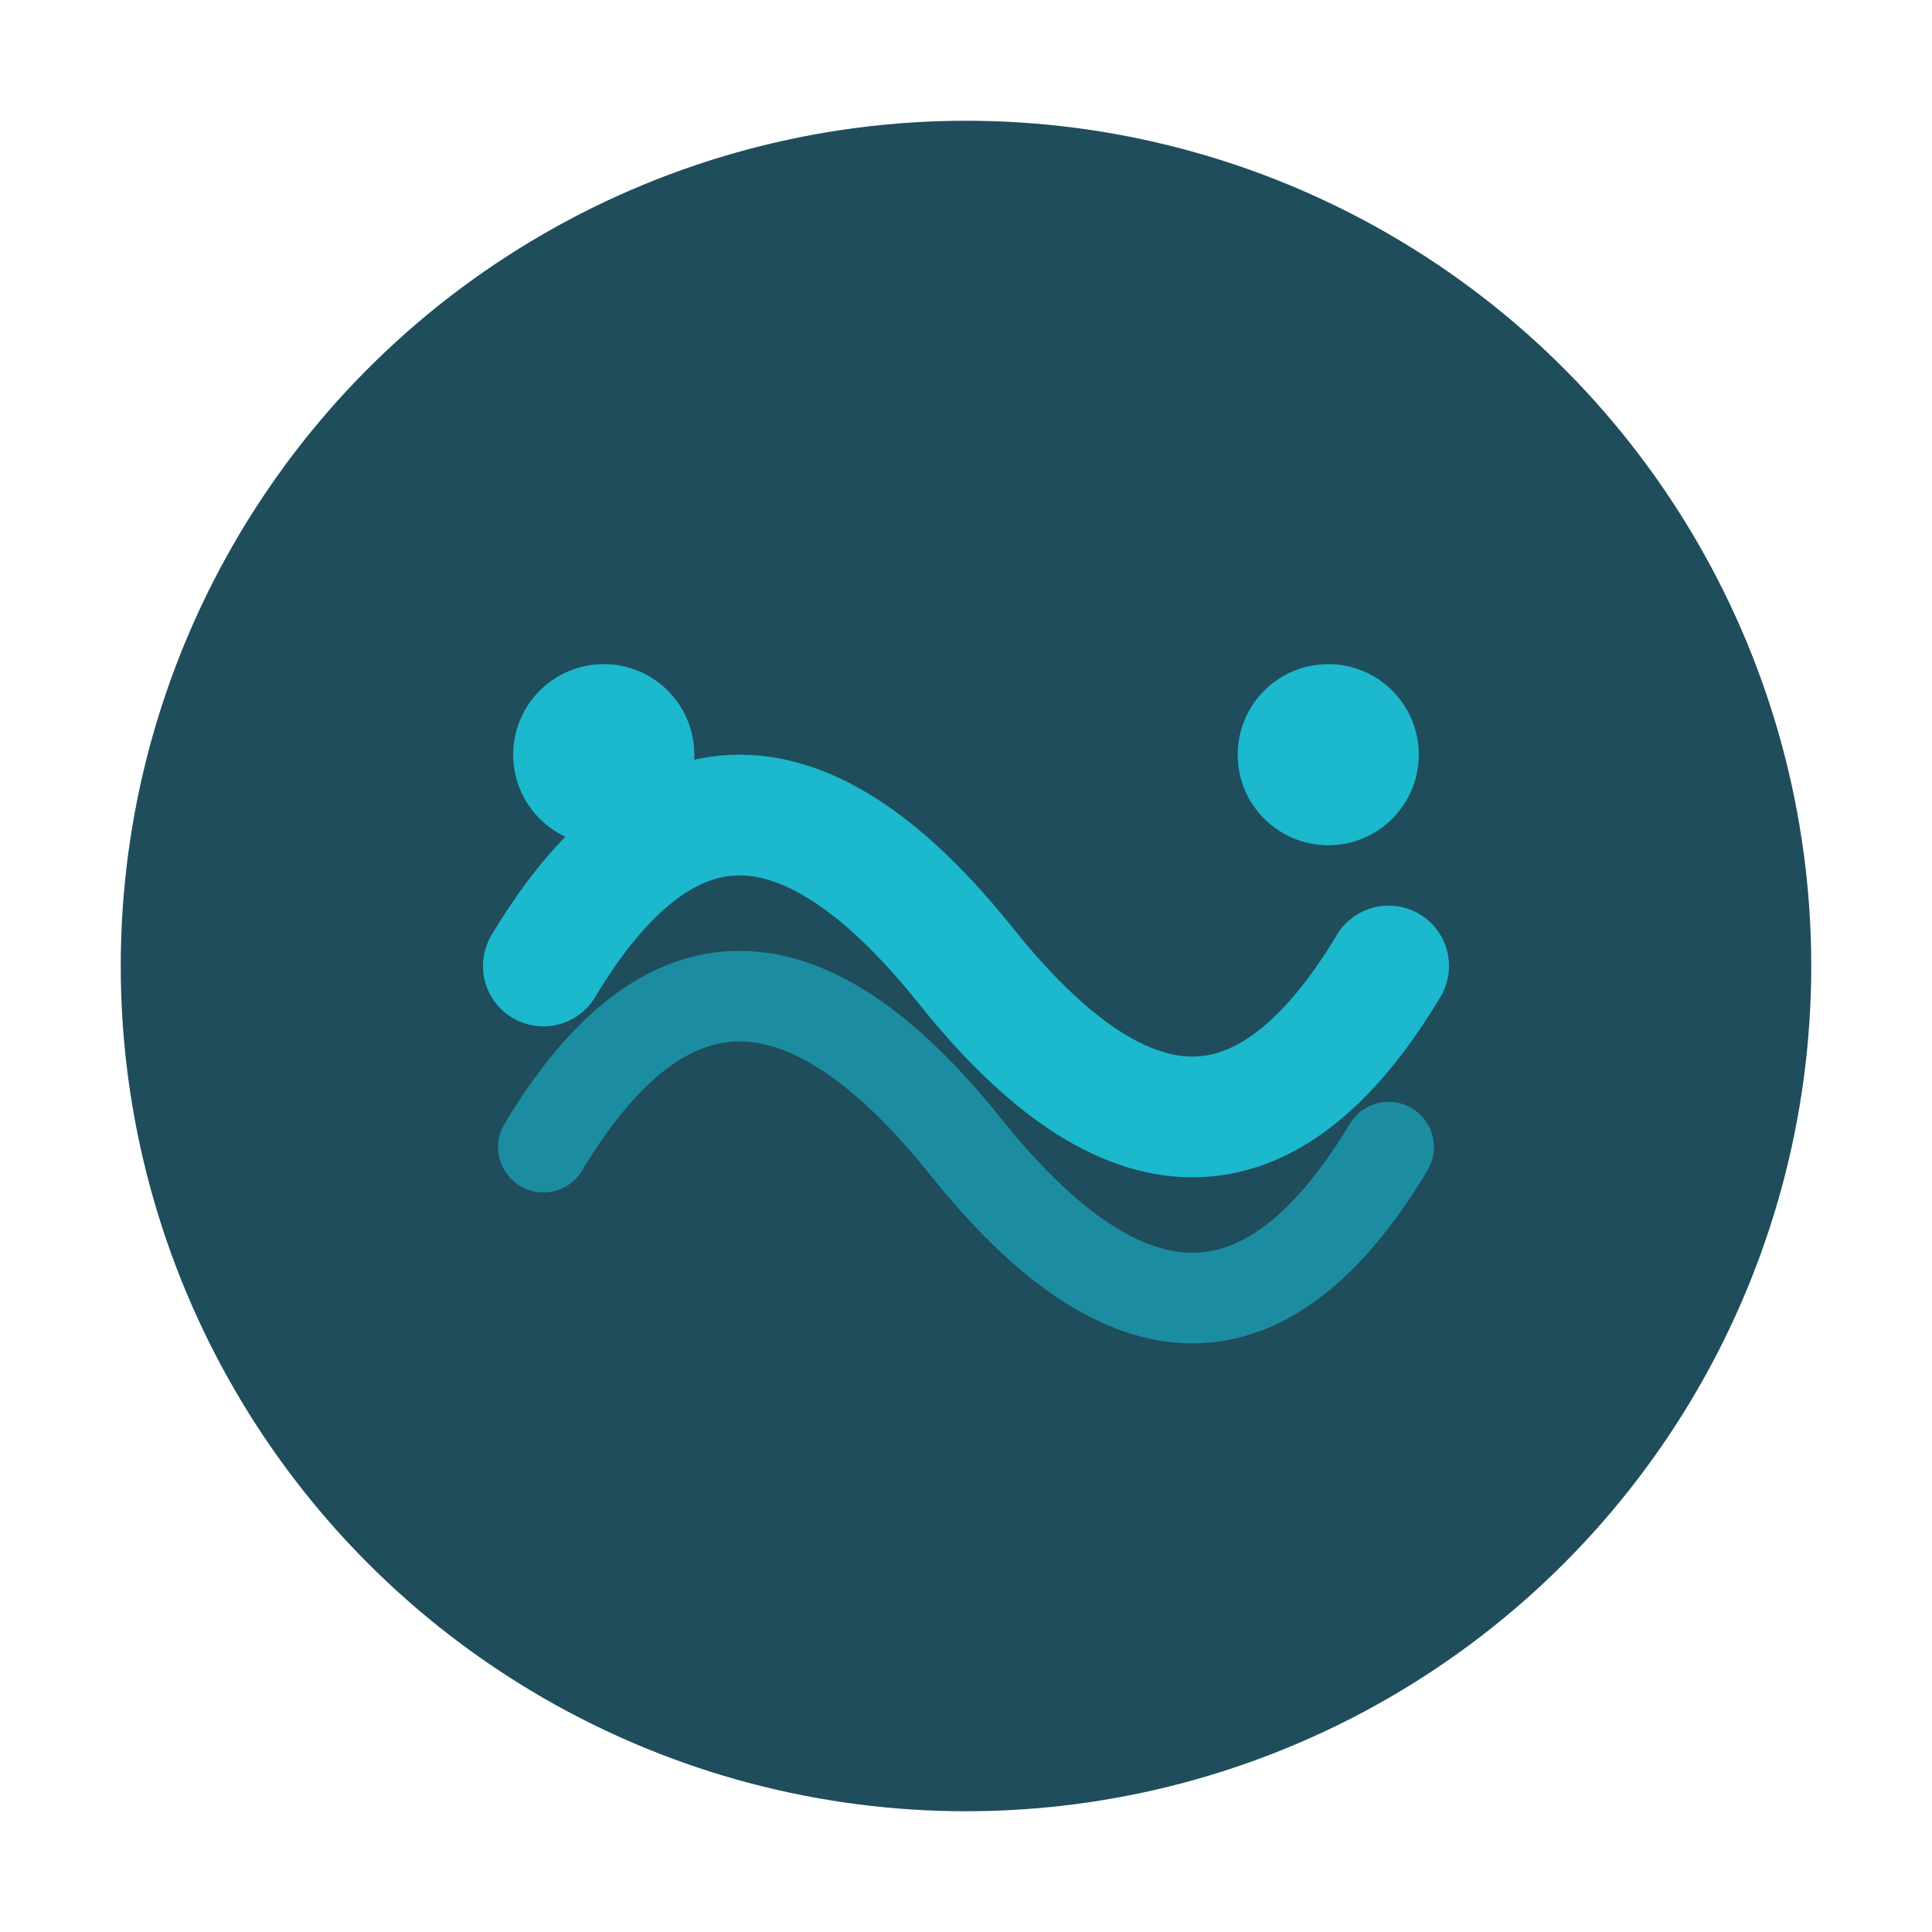 <svg xmlns="http://www.w3.org/2000/svg" viewBox="0 0 64 64">
  <!-- Simplified Speechmatics circle logo for favicon -->
  <circle cx="32" cy="32" r="28" fill="#1F4D5C"/>

  <!-- Abstract wave/sound pattern inside -->
  <path d="M 18 32 Q 24 22, 32 32 T 46 32"
        stroke="#1BB8CE"
        stroke-width="4"
        fill="none"
        stroke-linecap="round"/>

  <path d="M 18 38 Q 24 28, 32 38 T 46 38"
        stroke="#1BB8CE"
        stroke-width="3"
        fill="none"
        stroke-linecap="round"
        opacity="0.6"/>

  <circle cx="20" cy="25" r="3" fill="#1BB8CE"/>
  <circle cx="44" cy="25" r="3" fill="#1BB8CE"/>
</svg>
